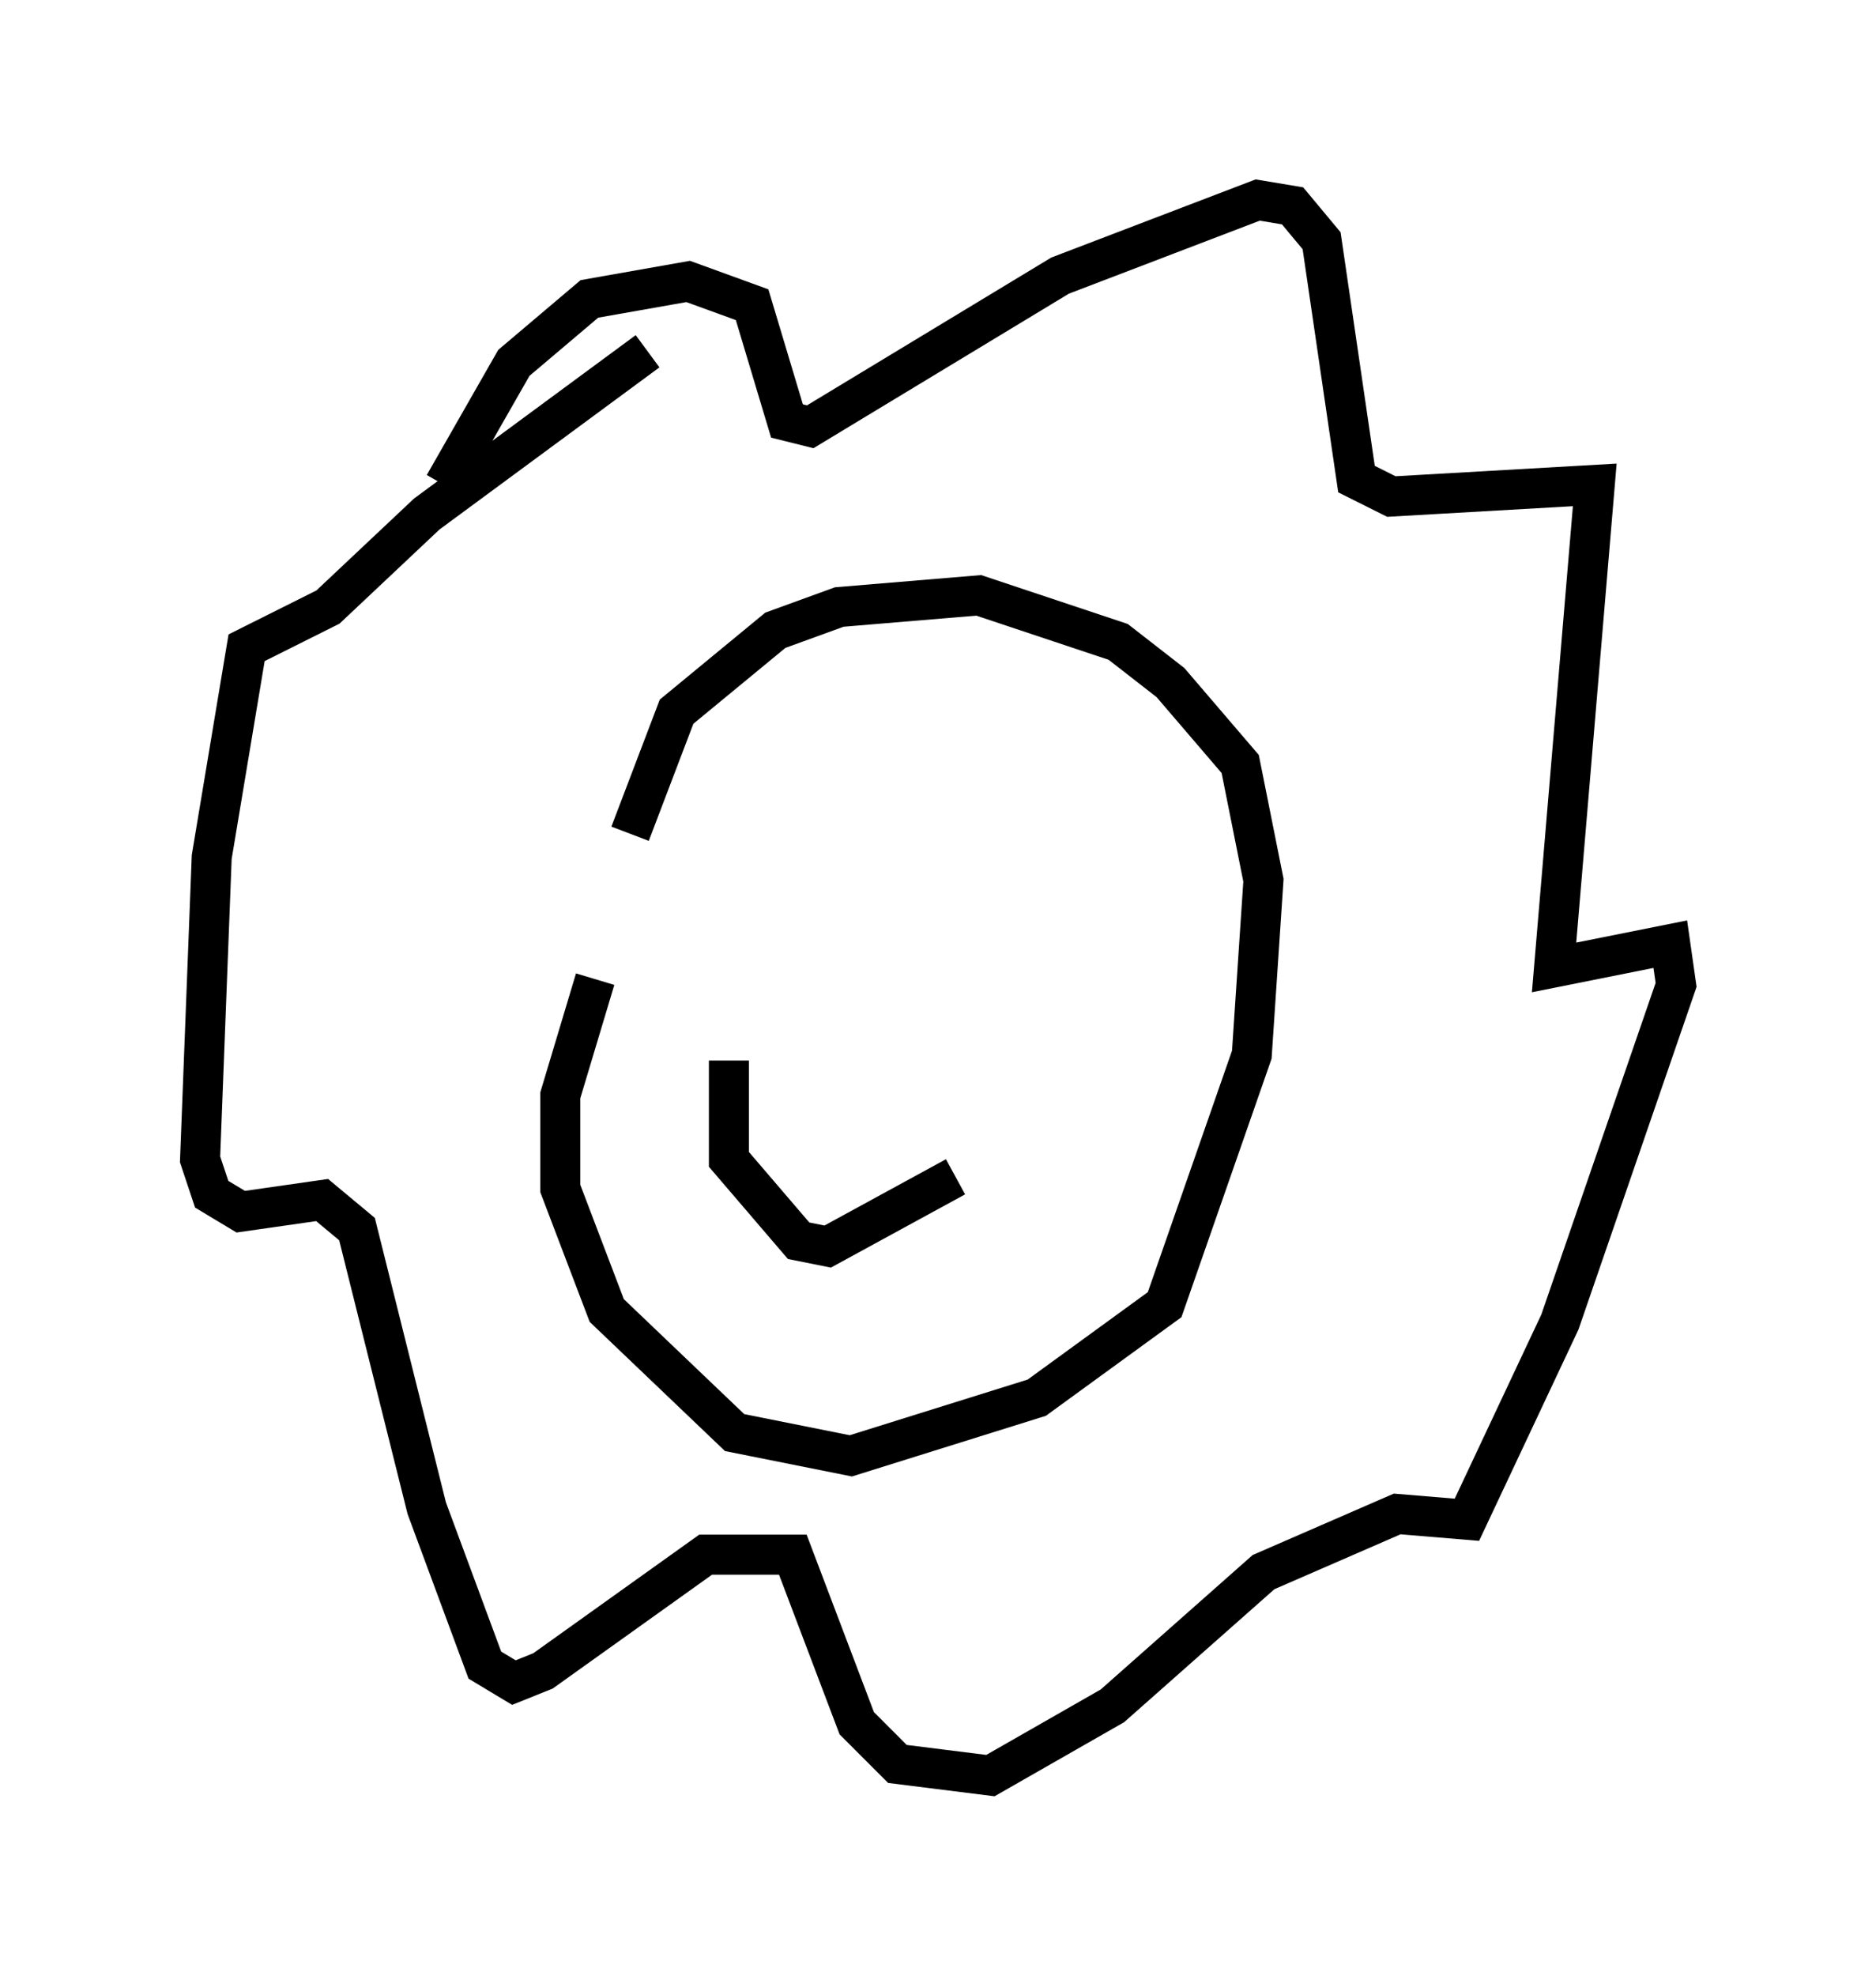 <?xml version="1.0" encoding="utf-8" ?>
<svg baseProfile="full" height="49.363" version="1.1" width="46.894" xmlns="http://www.w3.org/2000/svg" xmlns:ev="http://www.w3.org/2001/xml-events" xmlns:xlink="http://www.w3.org/1999/xlink"><defs /><rect fill="white" height="49.363" width="46.894" x="0" y="0" /><path d="M18.363, 17.637 m-3.486, 6.827 l-0.872, 2.905 0.0, 2.324 l1.162, 3.05 3.196, 3.05 l2.905, 0.581 4.648, -1.453 l3.196, -2.324 2.179, -6.246 l0.291, -4.358 -0.581, -2.905 l-1.743, -2.034 -1.307, -1.017 l-3.486, -1.162 -3.486, 0.291 l-1.598, 0.581 -2.469, 2.034 l-1.162, 3.05 m-4.648, -8.715 l1.743, -3.05 1.888, -1.598 l2.469, -0.436 1.598, 0.581 l0.872, 2.905 0.581, 0.145 l6.246, -3.777 4.939, -1.888 l0.872, 0.145 0.726, 0.872 l0.872, 5.955 0.872, 0.436 l5.084, -0.291 -1.017, 12.056 l2.905, -0.581 0.145, 1.017 l-2.905, 8.425 -2.324, 4.939 l-1.743, -0.145 -3.341, 1.453 l-3.777, 3.341 -3.05, 1.743 l-2.324, -0.291 -1.017, -1.017 l-1.598, -4.212 -2.179, 0.0 l-4.067, 2.905 -0.726, 0.291 l-0.726, -0.436 -1.453, -3.922 l-1.743, -6.972 -0.872, -0.726 l-2.034, 0.291 -0.726, -0.436 l-0.291, -0.872 0.291, -7.553 l0.872, -5.229 2.034, -1.017 l2.469, -2.324 5.52, -4.067 m7.698, 20.626 l-3.196, 1.743 -0.726, -0.145 l-1.743, -2.034 0.0, -2.469 " fill="none" stroke="black" stroke-width="1" /></svg>
